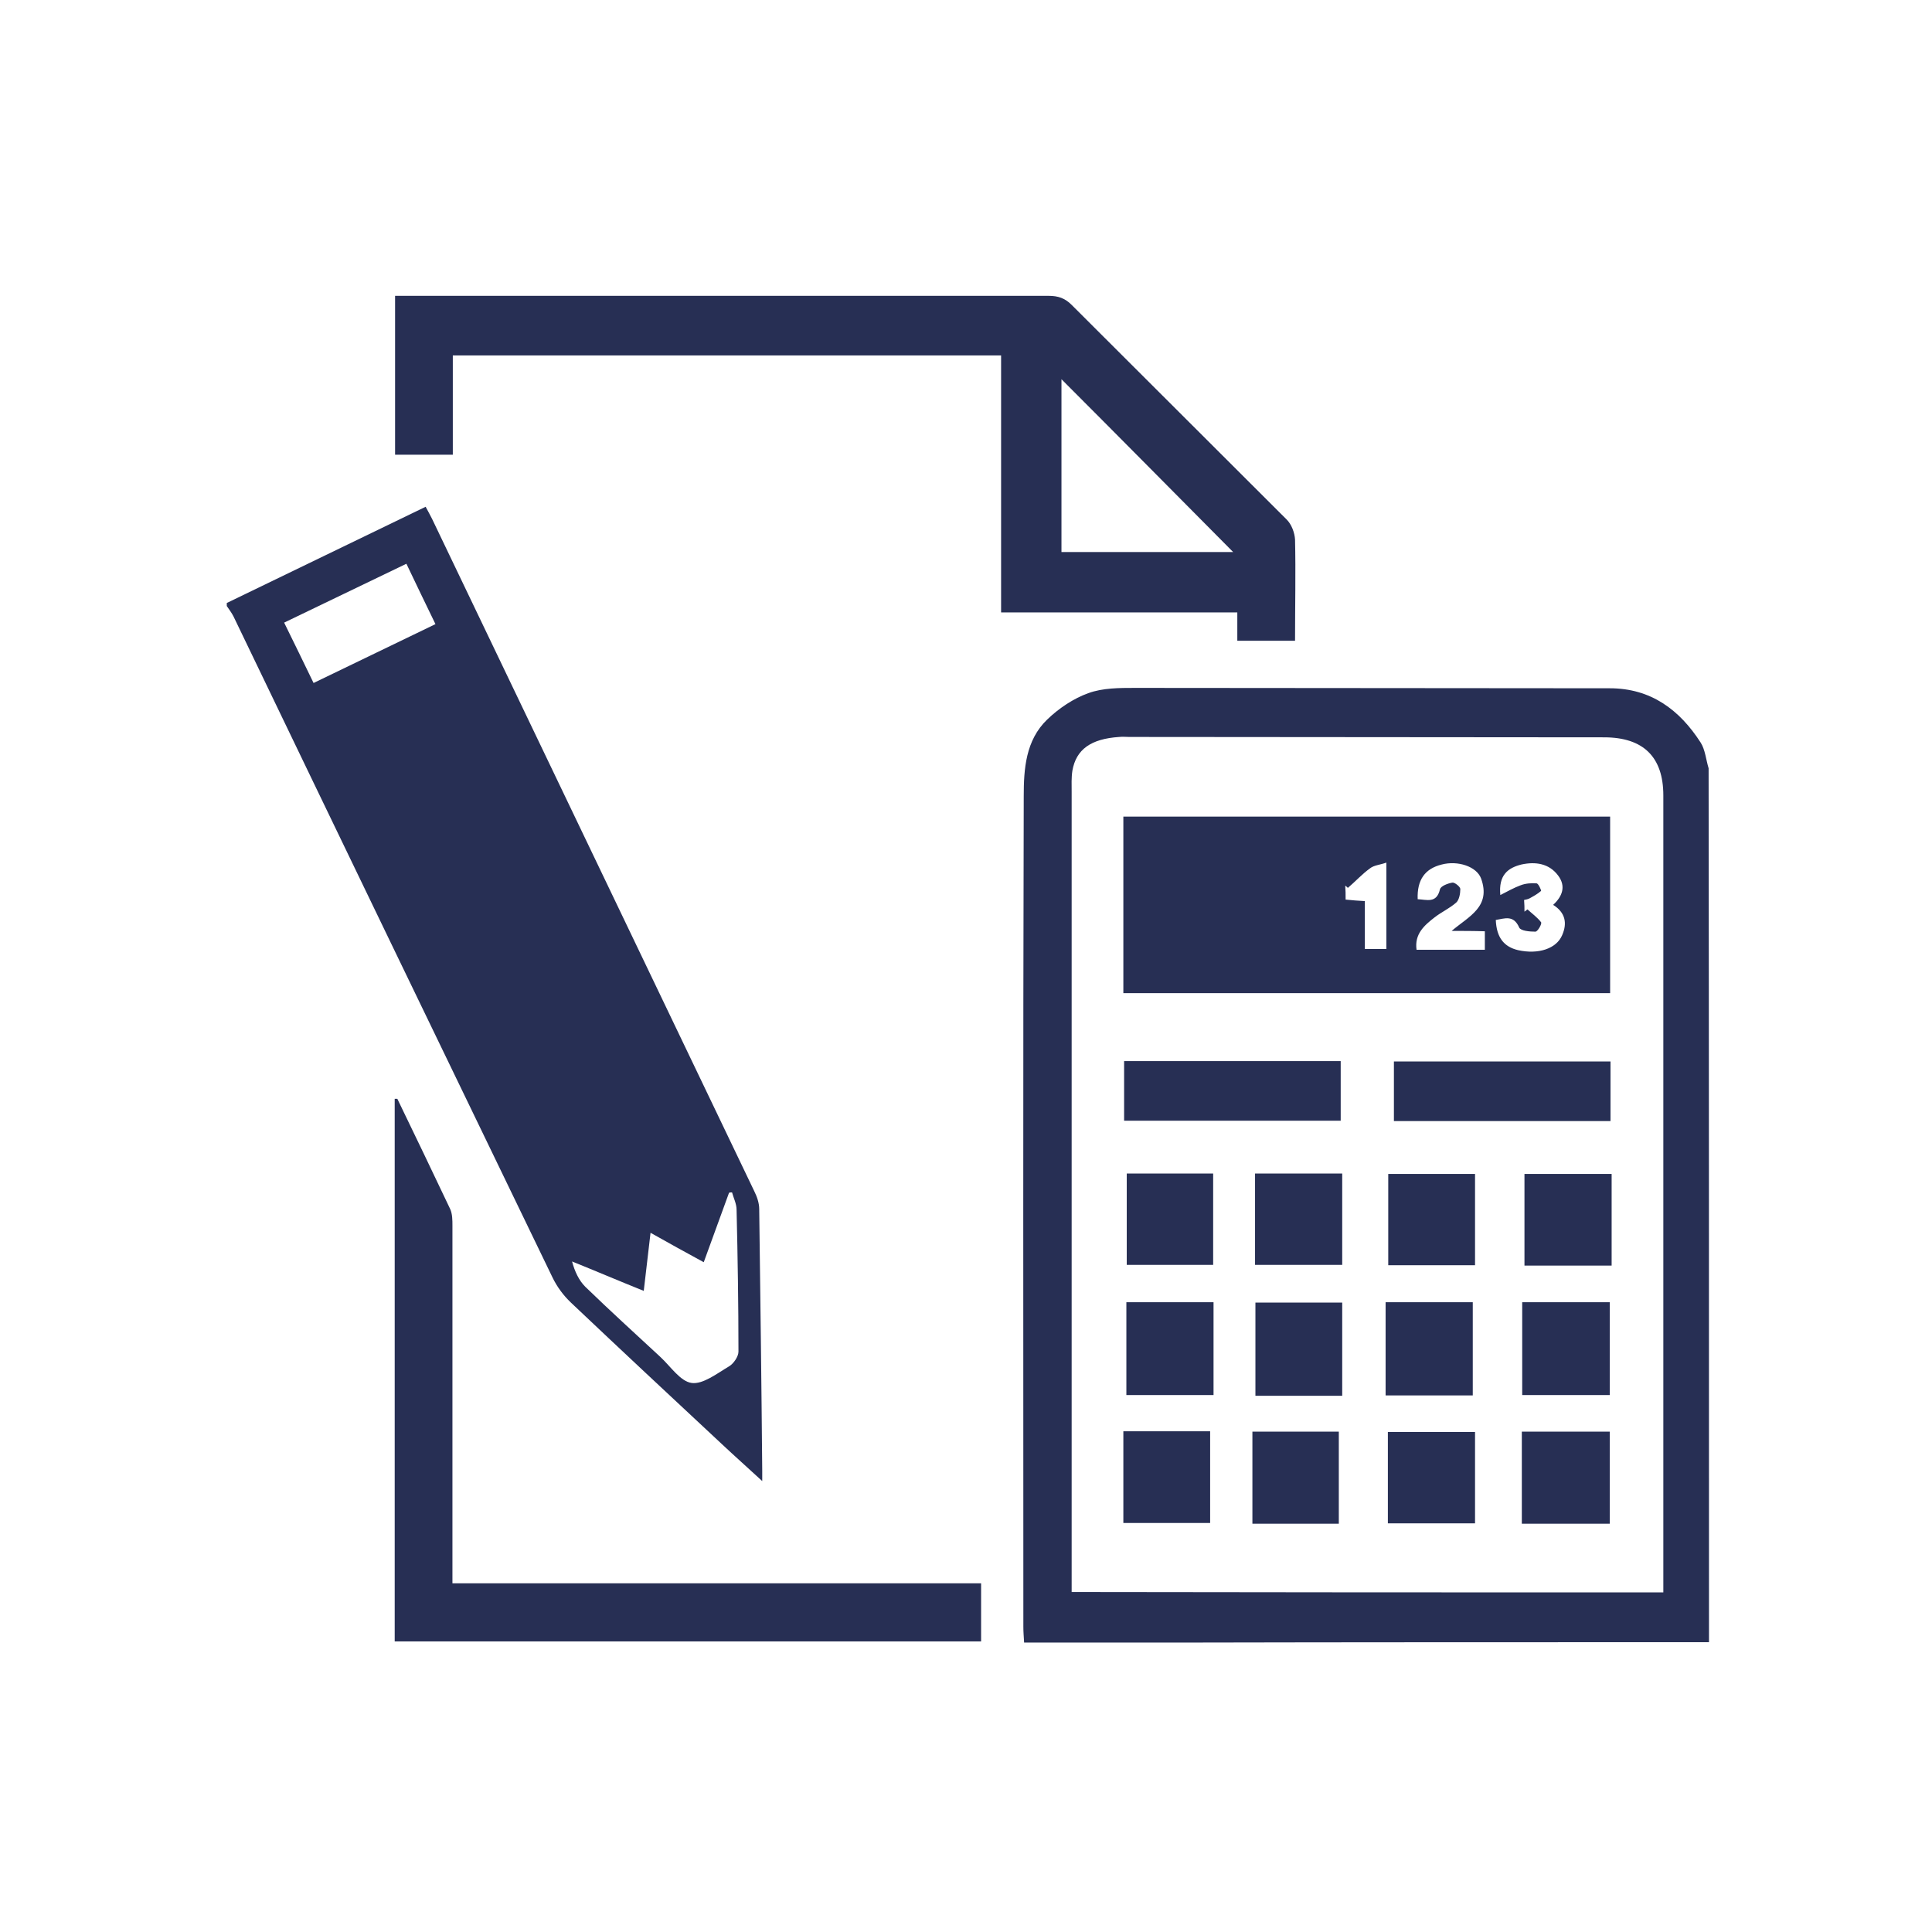 <?xml version="1.0" encoding="utf-8"?>
<!-- Generator: Adobe Illustrator 24.1.1, SVG Export Plug-In . SVG Version: 6.00 Build 0)  -->
<svg version="1.1" id="Layer_1" xmlns="http://www.w3.org/2000/svg" xmlns:xlink="http://www.w3.org/1999/xlink" x="0px" y="0px"
	 viewBox="0 0 512 512" style="enable-background:new 0 0 512 512;" xml:space="preserve">
<style type="text/css">
	.st0{fill:#272F54;}
</style>
<g>
	<path class="st0" d="M60.1,159.8c17.5-8.5,35-16.9,52.7-25.5c0.7,1.3,1.2,2.2,1.7,3.2c28.5,59.4,56.9,118.8,85.4,178.2
		c0.7,1.4,1.3,3.1,1.3,4.7c0.3,23.1,0.6,46.3,0.8,69.4c0,0.6,0,1.2,0,2.7c-3.9-3.6-7.4-6.7-10.7-9.8c-13.4-12.5-26.7-24.9-40-37.5
		c-2-1.9-3.7-4.2-4.9-6.7C118.2,280.2,90,221.8,61.9,163.4c-0.5-1-1.2-1.9-1.8-2.8C60.1,160.3,60.1,160,60.1,159.8z M194,316
		c-0.3,0-0.6,0-0.8,0.1c-2.2,6-4.4,12.1-6.7,18.4c-4.8-2.6-9.3-5.1-14.1-7.8c-0.6,5.3-1.2,10.2-1.8,15.4c-6.7-2.7-12.8-5.3-19-7.8
		c0.7,2.6,1.8,5,3.5,6.7c6.5,6.3,13.2,12.4,19.9,18.6c2.7,2.5,5.3,6.5,8.3,6.9c3,0.4,6.7-2.5,9.9-4.4c1.2-0.7,2.5-2.6,2.5-3.9
		c0-12.5-0.2-25.1-0.5-37.6C195.2,319,194.4,317.5,194,316z M115.4,165.4c-2.7-5.5-5.1-10.6-7.7-16c-11,5.3-21.6,10.4-32.4,15.6
		c2.7,5.5,5.2,10.6,7.8,16C94.1,175.7,104.6,170.6,115.4,165.4z"/>
	<path class="st0" d="M452.9,435.2c-46.9,0-93.8,0-140.8,0.1c-12.1,0-24.3,0-36.4,0c-1.4,0-2.7,0-4.3,0c-0.1-1.7-0.2-2.9-0.2-4.2
		c0-73.4-0.1-146.8,0.1-220.1c0-7.2,0.5-14.8,6.2-20.3c3.1-3,7-5.6,10.9-7c3.8-1.4,8.3-1.4,12.4-1.4c41.9,0,83.9,0.1,125.8,0.1
		c10.9,0,18.5,5.7,24.1,14.4c1.2,1.9,1.4,4.5,2.1,6.8C452.9,280.7,452.9,358,452.9,435.2z M440.8,422c0-1.5,0-2.6,0-3.7
		c0-69.2,0-138.3,0-207.5c0-10.2-5.3-15.4-15.7-15.4c-41.9,0-83.9-0.1-125.8-0.1c-0.9,0-1.8-0.1-2.7,0c-7.5,0.5-11.4,3.3-12.4,8.9
		c-0.3,1.9-0.2,3.8-0.2,5.7c0,69.3,0,138.6,0,207.8c0,1.3,0,2.7,0,4.2C336.5,422,388.4,422,440.8,422z"/>
	<path class="st0" d="M343.2,169.8c-5.2,0-10.1,0-15.3,0c0-2.4,0-4.7,0-7.5c-21,0-41.7,0-62.6,0c0-22.9,0-45.3,0-68.1
		c-48.5,0-96.8,0-145.3,0c0,8.7,0,17.4,0,26.3c-5.2,0-10.1,0-15.3,0c0-13.8,0-27.7,0-42.1c1.4,0,2.7,0,4.1,0c56.4,0,112.7,0,169.1,0
		c2.5,0,4.3,0.6,6.1,2.4c19,19,38,37.9,57,56.9c1.3,1.3,2.1,3.5,2.2,5.3C343.4,151.7,343.2,160.5,343.2,169.8z M281.3,100.5
		c0,15.6,0,30.8,0,45.8c15.5,0,30.7,0,45.5,0C311.7,131.1,296.7,115.9,281.3,100.5z"/>
	<path class="st0" d="M105.3,291.2c4.7,9.7,9.4,19.5,14,29.2c0.6,1.3,0.6,3,0.6,4.4c0,29.9,0,59.8,0,89.7c0,1.5,0,3,0,5.1
		c46.8,0,93.4,0,140.1,0c0,5.4,0,10.4,0,15.4c-51.8,0-103.5,0-155.4,0c0-48.1,0-96,0-143.8C104.9,291.2,105.1,291.2,105.3,291.2z"/>
	<path class="st0" d="M297.7,216.4c43.1,0,85.9,0,129,0c0,15.6,0,31.1,0,46.8c-43,0-85.9,0-129,0
		C297.7,247.7,297.7,232.3,297.7,216.4z M384.7,246.7c4.6-3.9,10.5-6.4,7.8-13.9c-1.2-3.2-6.2-4.8-10.4-3.7
		c-4.5,1.1-6.6,4.1-6.4,9.2c2.4,0.1,5,1.2,5.9-2.6c0.2-0.9,2.1-1.6,3.3-1.8c0.6-0.1,2.1,1.1,2.1,1.7c0,1.2-0.3,2.9-1.1,3.6
		c-1.7,1.5-3.9,2.5-5.7,3.9c-2.7,2.1-5.4,4.4-4.8,8.6c6,0,12,0,18.1,0c0-1.7,0-3.1,0-4.9C390.5,246.7,387.6,246.7,384.7,246.7z
		 M397.6,237.2c1.8-0.9,3.5-1.9,5.4-2.6c1.3-0.5,2.8-0.6,4.2-0.5c0.5,0,1.3,1.9,1.2,2c-0.9,0.8-2,1.4-3.1,2
		c-0.4,0.2-0.9,0.3-1.4,0.4c0.1,1.1,0.1,2.1,0.1,3.1c0.3-0.2,0.5-0.4,0.8-0.6c1.2,1.1,2.6,2.1,3.6,3.4c0.3,0.4-0.9,2.5-1.5,2.5
		c-1.5,0-3.9-0.2-4.3-1.1c-1.5-3.4-3.8-2.4-6.2-2c0.2,4.6,2.1,7.1,5.9,8c5.4,1.2,10.2-0.4,11.7-4c1.4-3.2,0.8-6-2.4-8
		c2.4-2.2,3.5-4.9,1.3-7.8c-2.4-3.2-6-3.7-9.7-2.9C399.6,230,397.1,231.9,397.6,237.2z M356.6,238.4c1.9,0.2,3.3,0.3,5.1,0.4
		c0,4.4,0,8.5,0,12.7c2.2,0,4,0,5.7,0c0-7.6,0-14.9,0-22.9c-1.7,0.6-3.3,0.7-4.3,1.5c-2.1,1.5-3.9,3.5-5.9,5.2
		c-0.2-0.2-0.4-0.4-0.7-0.6C356.6,235.9,356.6,237,356.6,238.4z"/>
	<path class="st0" d="M355.3,281.2c0,5.3,0,10.4,0,15.8c-19.1,0-38.1,0-57.4,0c0-5.3,0-10.4,0-15.8C317,281.2,336,281.2,355.3,281.2
		z"/>
	<path class="st0" d="M369.4,297.1c0-5.4,0-10.5,0-15.8c19.2,0,38.2,0,57.4,0c0,5.3,0,10.5,0,15.8
		C407.6,297.1,388.7,297.1,369.4,297.1z"/>
	<path class="st0" d="M390.3,369.8c-7.8,0-15.3,0-23.1,0c0-8.3,0-16.3,0-24.7c7.7,0,15.3,0,23.1,0
		C390.3,353.2,390.3,361.3,390.3,369.8z"/>
	<path class="st0" d="M426.6,345.1c0,8.2,0,16.3,0,24.6c-7.7,0-15.4,0-23.2,0c0-8.1,0-16.2,0-24.6
		C410.9,345.1,418.6,345.1,426.6,345.1z"/>
	<path class="st0" d="M321.6,345.1c0,8.4,0,16.4,0,24.6c-7.7,0-15.3,0-23.1,0c0-8.2,0-16.3,0-24.6
		C306.2,345.1,313.7,345.1,321.6,345.1z"/>
	<path class="st0" d="M355.7,345.2c0,8.3,0,16.4,0,24.7c-7.7,0-15.2,0-23,0c0-8.2,0-16.2,0-24.7
		C340.2,345.2,347.7,345.2,355.7,345.2z"/>
	<path class="st0" d="M298.6,311c7.6,0,15.1,0,22.9,0c0,8,0,16,0,24.2c-7.4,0-15,0-22.9,0C298.6,327.2,298.6,319.2,298.6,311z"/>
	<path class="st0" d="M355.7,311c0,8.1,0,16.1,0,24.2c-7.7,0-15.3,0-23.1,0c0-8.1,0-16,0-24.2C340.3,311,347.9,311,355.7,311z"/>
	<path class="st0" d="M390.9,311.1c0,8,0,16,0,24.2c-7.7,0-15.2,0-23,0c0-8,0-16,0-24.2C375.5,311.1,383.1,311.1,390.9,311.1z"/>
	<path class="st0" d="M427.1,335.4c-7.8,0-15.3,0-23.1,0c0-8.1,0-16.1,0-24.3c7.6,0,15.2,0,23.1,0C427.1,319,427.1,327,427.1,335.4z
		"/>
	<path class="st0" d="M297.7,379.3c7.8,0,15.3,0,23,0c0,8.1,0,16.1,0,24.3c-7.6,0-15.2,0-23,0C297.7,395.7,297.7,387.7,297.7,379.3z
		"/>
	<path class="st0" d="M331.9,379.4c7.6,0,15.1,0,22.9,0c0,8.1,0,16.2,0,24.4c-7.7,0-15.2,0-22.9,0
		C331.9,395.8,331.9,387.8,331.9,379.4z"/>
	<path class="st0" d="M367.8,403.7c0-8.1,0-16,0-24.2c7.6,0,15.2,0,23.1,0c0,7.9,0,15.9,0,24.2C383.3,403.7,375.8,403.7,367.8,403.7
		z"/>
	<path class="st0" d="M426.6,379.4c0,8.2,0,16.2,0,24.4c-7.8,0-15.4,0-23.3,0c0-8,0-16.1,0-24.4C411,379.4,418.6,379.4,426.6,379.4z
		"/>
</g>
</svg>
